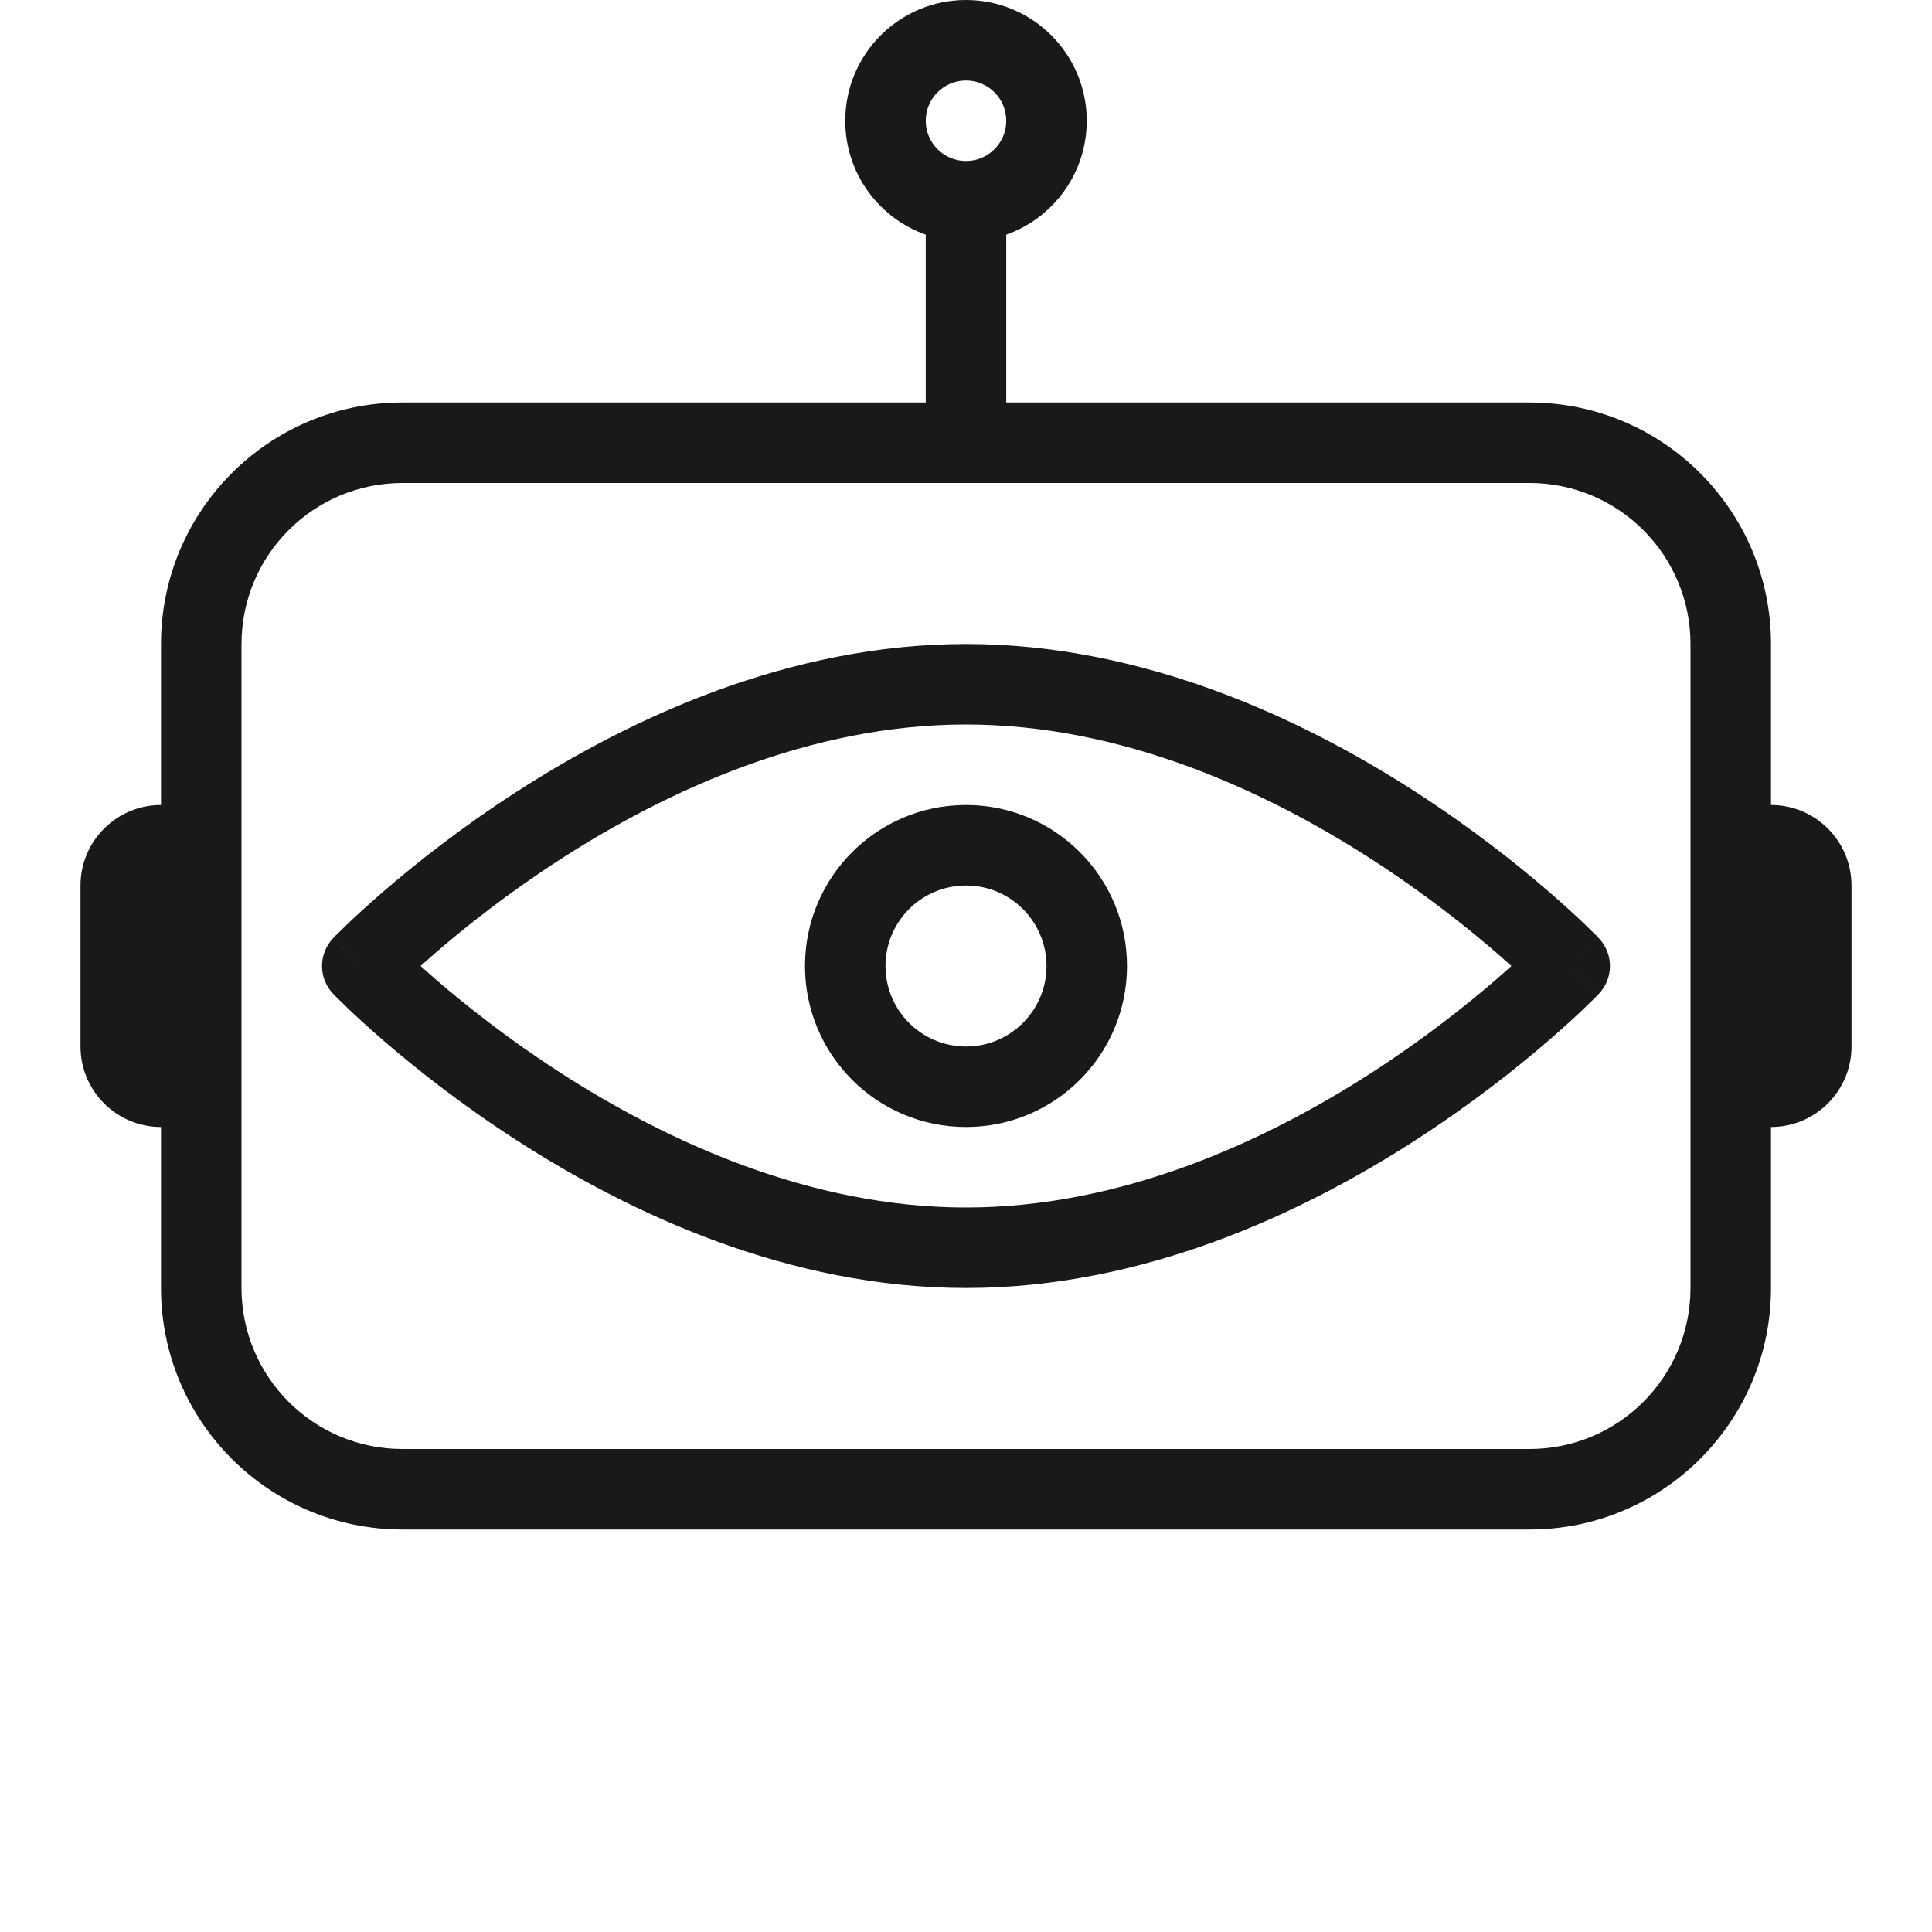 <svg width="24" height="24" viewBox="0 0 24 24" fill="none" xmlns="http://www.w3.org/2000/svg">
<g opacity="0.9">
<path fill-rule="evenodd" clip-rule="evenodd" d="M14 12C14 13.105 13.105 14 12 14C10.895 14 10 13.105 10 12C10 10.895 10.895 10 12 10C13.105 10 14 10.895 14 12ZM13 12C13 12.552 12.552 13 12 13C11.448 13 11 12.552 11 12C11 11.448 11.448 11 12 11C12.552 11 13 11.448 13 12Z" fill="black"/>
<path fill-rule="evenodd" clip-rule="evenodd" d="M19.86 12.347C20.046 12.153 20.046 11.847 19.86 11.654L19.859 11.652L19.857 11.65L19.848 11.64L19.815 11.607C19.787 11.579 19.746 11.539 19.694 11.489C19.588 11.387 19.434 11.245 19.238 11.075C18.845 10.735 18.276 10.283 17.574 9.83C16.178 8.93 14.207 8 12 8C9.793 8 7.822 8.93 6.426 9.83C5.723 10.283 5.156 10.735 4.762 11.075C4.566 11.245 4.412 11.387 4.306 11.489C4.254 11.539 4.213 11.579 4.185 11.607L4.152 11.64L4.143 11.65L4.141 11.652L4.14 11.653C3.954 11.847 3.954 12.153 4.139 12.346C4.139 12.346 4.139 12.346 4.5 12L4.139 12.346L4.141 12.348L4.143 12.35L4.152 12.36L4.185 12.393C4.213 12.421 4.254 12.461 4.306 12.511C4.412 12.613 4.566 12.755 4.762 12.925C5.156 13.265 5.723 13.717 6.426 14.17C7.822 15.07 9.793 16 12 16C14.207 16 16.178 15.07 17.574 14.17C18.276 13.717 18.845 13.265 19.238 12.925C19.434 12.755 19.588 12.613 19.694 12.511C19.746 12.461 19.787 12.421 19.815 12.393L19.848 12.36L19.857 12.35L19.859 12.348L19.86 12.347ZM5.225 12C5.283 12.052 5.347 12.108 5.416 12.169C5.782 12.485 6.313 12.908 6.968 13.33C8.286 14.18 10.065 15 12 15C13.935 15 15.714 14.18 17.032 13.33C17.687 12.908 18.218 12.485 18.584 12.169C18.654 12.108 18.717 12.052 18.775 12C18.717 11.948 18.654 11.892 18.584 11.831C18.218 11.515 17.687 11.092 17.032 10.67C15.714 9.82 13.935 9 12 9C10.065 9 8.286 9.82 6.968 10.67C6.313 11.092 5.782 11.515 5.416 11.831C5.347 11.892 5.283 11.948 5.225 12ZM19.5 12C19.861 11.654 19.86 11.654 19.86 11.654L19.5 12ZM4.14 11.653C4.14 11.653 4.139 11.654 4.5 12L4.14 11.653ZM19.86 12.347C19.86 12.347 19.861 12.346 19.5 12L19.86 12.347Z" fill="black"/>
<path fill-rule="evenodd" clip-rule="evenodd" d="M13.5 1.5C13.5 2.153 13.083 2.709 12.5 2.915V5H19C20.657 5 22 6.343 22 8V10C22.552 10 23 10.448 23 11V13C23 13.552 22.552 14 22 14V16C22 17.657 20.657 19 19 19H5C3.343 19 2 17.657 2 16V14C1.448 14 1 13.552 1 13V11C1 10.448 1.448 10 2 10V8C2 6.343 3.343 5 5 5H11.5V2.915C10.917 2.709 10.5 2.153 10.5 1.5C10.5 0.672 11.172 0 12 0C12.828 0 13.5 0.672 13.5 1.5ZM12.5 1.5C12.5 1.776 12.276 2 12 2C11.724 2 11.5 1.776 11.5 1.5C11.5 1.224 11.724 1 12 1C12.276 1 12.5 1.224 12.5 1.5ZM3 16C3 17.105 3.895 18 5 18H19C20.105 18 21 17.105 21 16V8C21 6.895 20.105 6 19 6H5C3.895 6 3 6.895 3 8V16Z" fill="black"/>
</g>
</svg>

